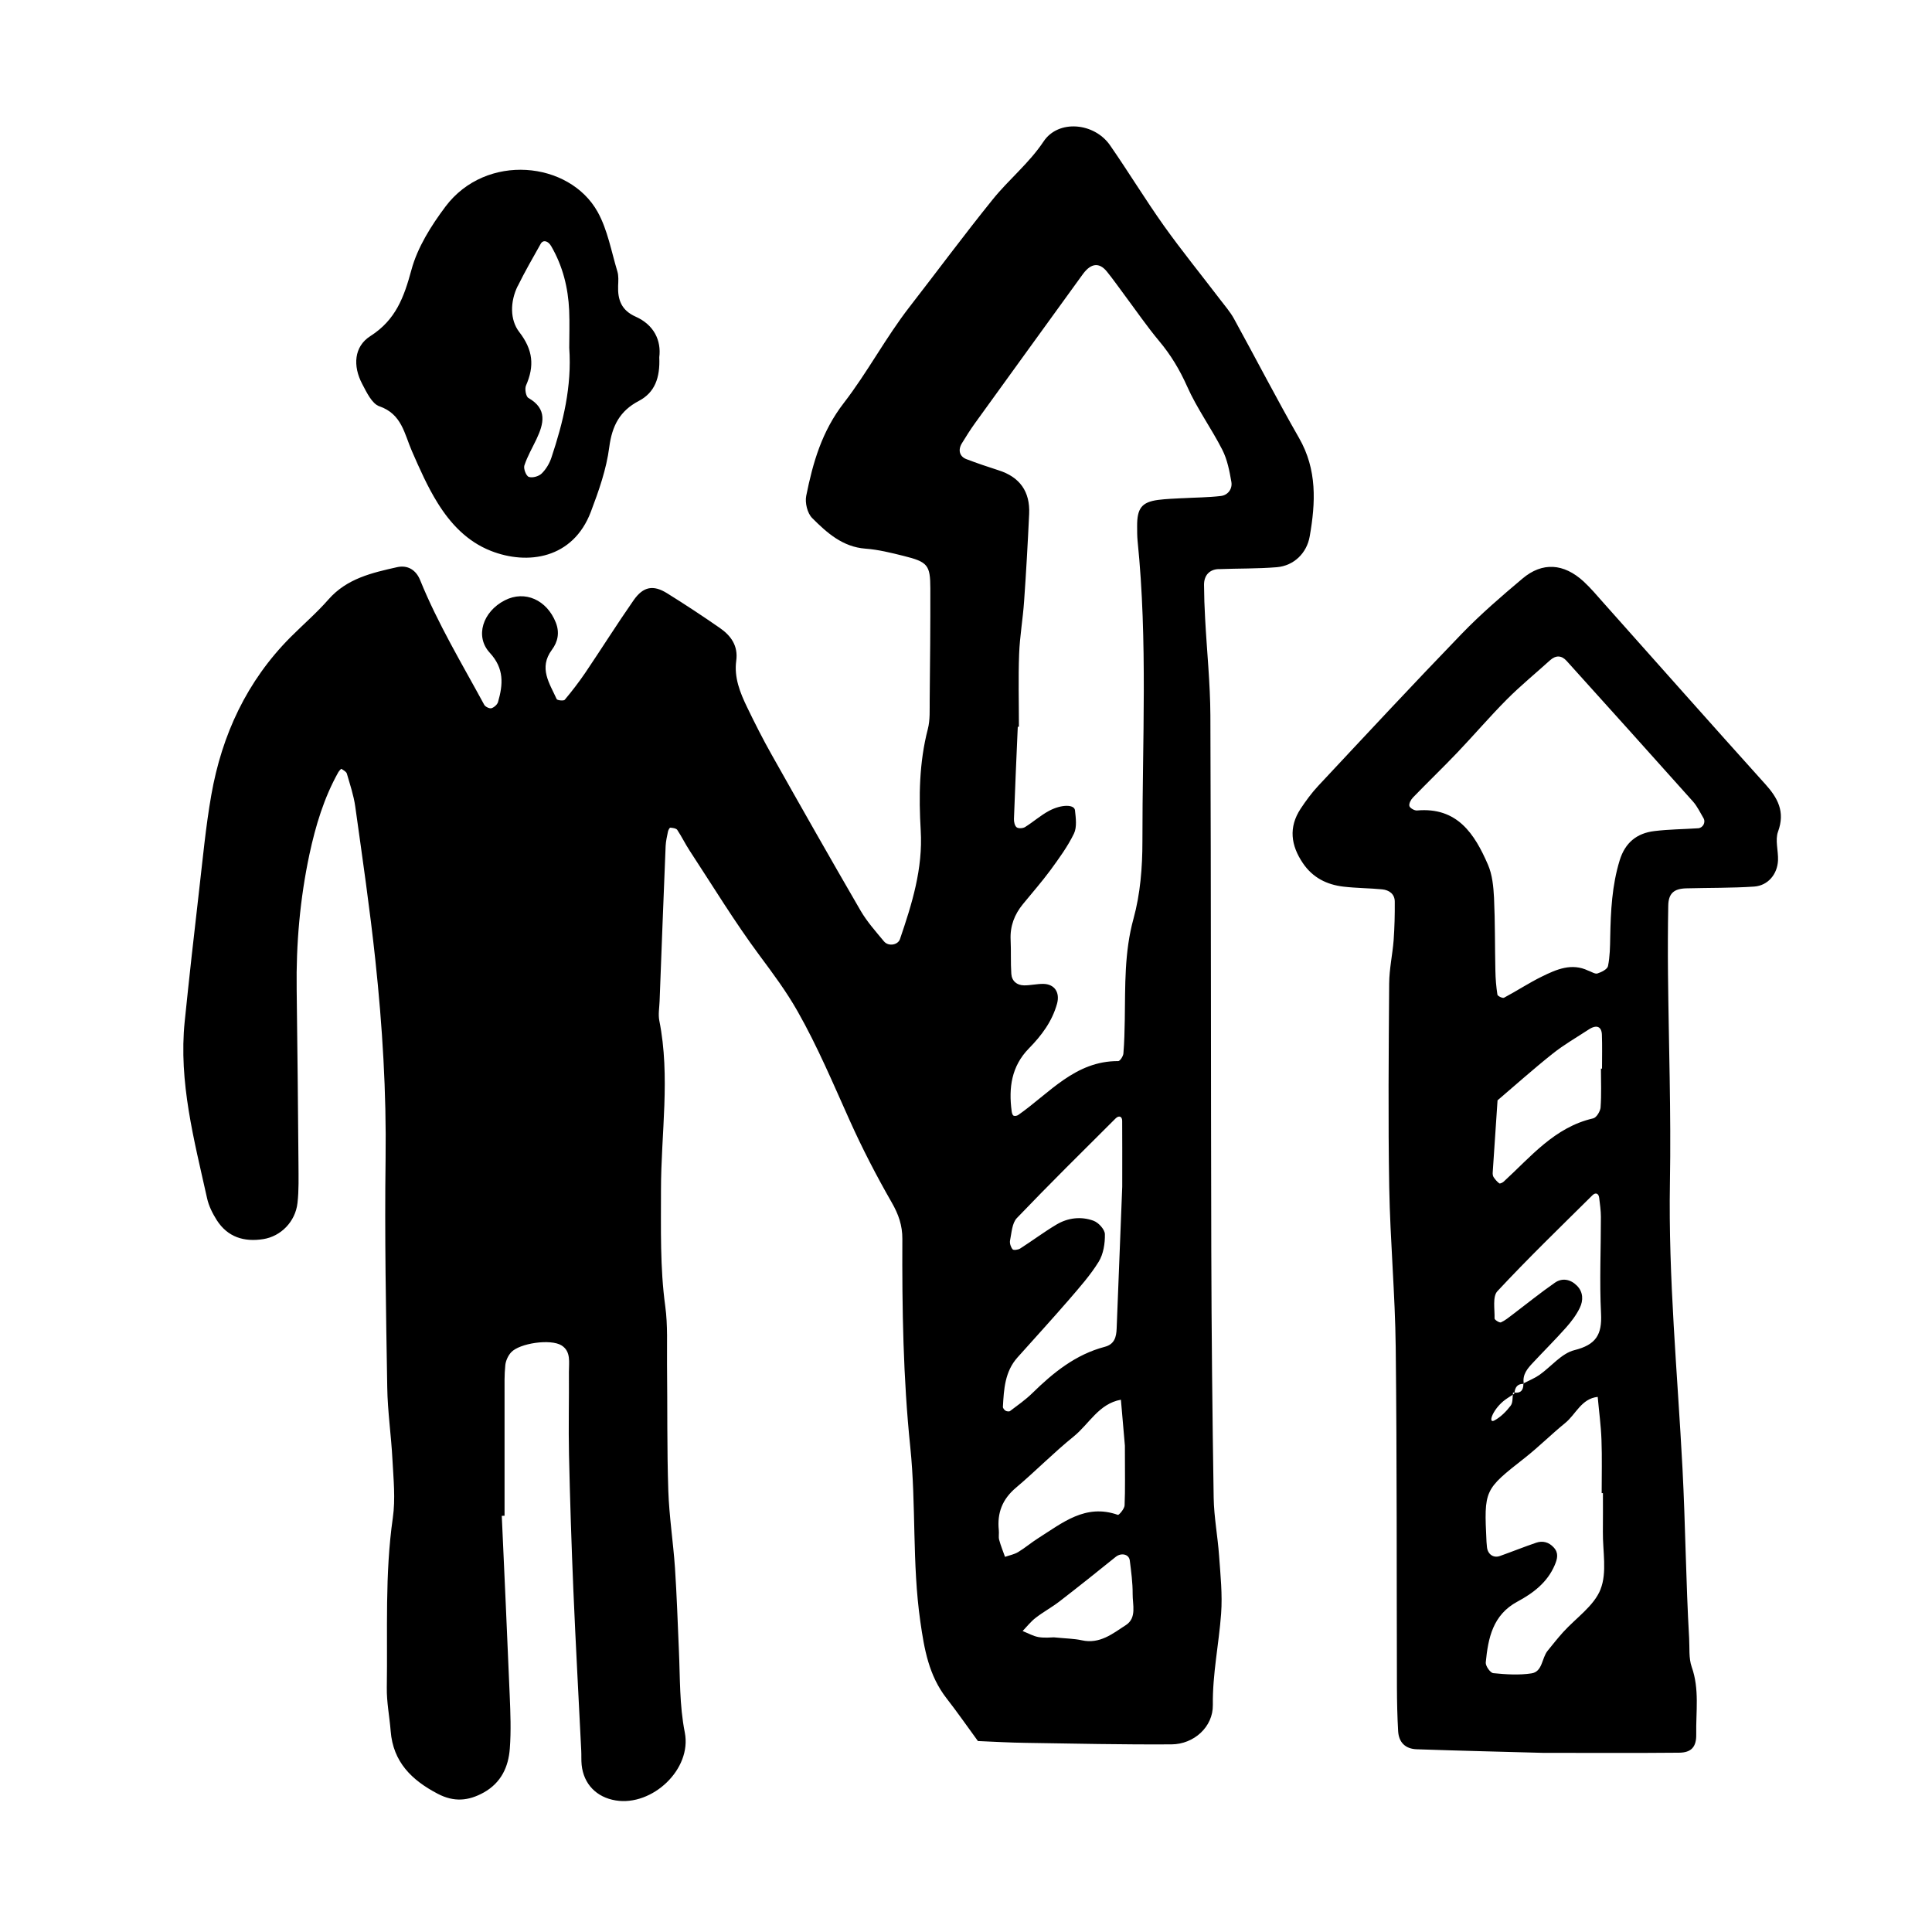 <svg xmlns="http://www.w3.org/2000/svg" width="128" height="128" viewBox="0 0 128 128">
	<path d="M80.734 37.707c1.287-.05 2.577-.023 3.858-.128 1.13-.096 1.987-.93 2.18-2.045.392-2.234.497-4.418-.705-6.513-1.49-2.603-2.865-5.27-4.31-7.9-.255-.466-.618-.876-.94-1.302-1.233-1.617-2.52-3.2-3.7-4.854-1.24-1.745-2.354-3.582-3.577-5.344-1.042-1.5-3.416-1.72-4.395-.256-.97 1.457-2.31 2.524-3.376 3.85-1.886 2.334-3.67 4.748-5.51 7.118-1.58 2.035-2.79 4.34-4.348 6.357-1.465 1.89-2.054 3.96-2.496 6.157-.094.46.075 1.158.395 1.476.977.976 2.013 1.913 3.53 2.027.85.063 1.693.273 2.524.48 1.598.397 1.77.604 1.773 2.143.006 2.466-.017 4.935-.043 7.403-.008.643.036 1.312-.122 1.922-.576 2.217-.604 4.477-.472 6.72.15 2.544-.578 4.864-1.375 7.2-.132.395-.768.504-1.06.15-.543-.653-1.12-1.3-1.546-2.03-1.99-3.43-3.95-6.88-5.894-10.336-.58-1.027-1.112-2.08-1.624-3.14-.47-.97-.875-1.978-.723-3.09.135-.99-.353-1.66-1.09-2.17-1.146-.796-2.31-1.563-3.493-2.298-.914-.57-1.58-.448-2.216.463-1.103 1.583-2.13 3.22-3.21 4.817-.42.617-.877 1.21-1.355 1.78-.072.082-.495.038-.533-.047-.47-1.043-1.21-2.06-.318-3.264.392-.526.53-1.137.256-1.82-.59-1.478-2.034-2.145-3.37-1.462-1.472.75-1.995 2.397-1.003 3.473.97 1.048.885 2.1.55 3.267-.05.17-.266.362-.44.412-.13.035-.404-.098-.475-.23-1.475-2.72-3.077-5.377-4.245-8.257-.272-.674-.823-1.016-1.525-.86-1.667.374-3.33.75-4.55 2.14-.773.885-1.674 1.658-2.51 2.496-2.897 2.91-4.55 6.466-5.253 10.466-.37 2.105-.565 4.242-.813 6.368-.333 2.87-.653 5.743-.947 8.62-.412 4.015.624 7.858 1.48 11.716.11.51.363 1.012.646 1.46.72 1.12 1.803 1.454 3.077 1.253 1.166-.183 2.128-1.154 2.268-2.392.098-.847.068-1.71.066-2.57-.034-3.863-.066-7.725-.12-11.586-.042-3.016.22-6.003.847-8.95.405-1.883.96-3.737 1.913-5.437.053-.09.19-.235.203-.224.133.09.32.184.362.318.208.72.452 1.44.556 2.177.473 3.392.97 6.784 1.333 10.19.467 4.37.736 8.75.677 13.16-.068 5.04.027 10.087.11 15.13.023 1.6.264 3.198.345 4.8.068 1.283.206 2.596.024 3.854-.535 3.74-.34 7.493-.398 11.24-.016.96.18 1.92.256 2.883.16 2.048 1.393 3.253 3.118 4.154 1.073.562 2.03.48 3.045-.082 1.152-.644 1.64-1.694 1.73-2.912.09-1.173.042-2.36-.007-3.536-.162-3.96-.348-7.92-.525-11.883.062 0 .122-.003.184-.007 0-2.683-.003-5.363 0-8.048 0-.644-.017-1.29.05-1.93.03-.295.184-.628.384-.848.555-.607 2.624-.91 3.343-.458.64.403.483 1.134.487 1.758.015 1.824-.035 3.648.006 5.472.066 3.002.164 6.005.29 9.003.15 3.534.347 7.066.52 10.598.018.322-.005.644.028.965.133 1.266.986 2.144 2.26 2.35 2.415.394 5.057-2.064 4.573-4.506-.36-1.822-.307-3.62-.39-5.433-.08-1.824-.14-3.65-.26-5.467-.117-1.707-.384-3.405-.442-5.112-.092-2.787-.053-5.58-.085-8.37-.013-1.285.056-2.59-.117-3.855-.352-2.565-.28-5.135-.283-7.708 0-3.74.632-7.486-.112-11.22-.08-.413.005-.86.02-1.287.13-3.427.26-6.853.4-10.278.016-.32.09-.637.154-.952.02-.098.11-.264.155-.26.16.013.383.037.46.145.295.443.53.932.822 1.378 1.53 2.333 2.98 4.722 4.64 6.955.893 1.203 1.765 2.37 2.512 3.69C54.17 69.34 55.2 71.8 56.298 74.24c.832 1.853 1.77 3.664 2.78 5.425.45.78.71 1.525.705 2.41-.02 4.61.05 9.208.527 13.81.395 3.827.112 7.7.664 11.543.262 1.845.565 3.58 1.733 5.084.72.925 1.39 1.888 2.083 2.837 1.056.043 2.114.107 3.17.12 3.222.05 6.44.12 9.657.1 1.483-.01 2.756-1.157 2.737-2.606-.027-2.05.4-4.034.548-6.05.094-1.272-.043-2.567-.135-3.846-.09-1.28-.337-2.556-.358-3.835-.087-5.472-.143-10.944-.158-16.416-.032-11.805-.013-23.61-.06-35.412-.01-2.14-.234-4.277-.348-6.415-.043-.75-.068-1.5-.073-2.25 0-.62.36-1.012.964-1.036zM66.586 103.15c-.13-.376-.286-.743-.387-1.127-.057-.2 0-.424-.025-.64-.12-1.14.23-2.054 1.133-2.816 1.304-1.1 2.5-2.325 3.826-3.395 1.027-.832 1.664-2.173 3.13-2.437.112 1.266.22 2.533.264 3.044 0 1.827.027 2.894-.02 3.96-.012.224-.372.65-.445.625-2.15-.763-3.68.538-5.29 1.552-.45.286-.86.636-1.313.91-.264.16-.584.217-.875.32zm5.87-22.27c-.828-.304-1.7-.205-2.467.253-.823.49-1.593 1.07-2.4 1.585-.135.085-.44.128-.5.053-.123-.145-.208-.403-.17-.59.104-.507.13-1.142.45-1.48 2.14-2.236 4.346-4.412 6.54-6.6.225-.222.435-.137.438.155.01 1.28.004 2.56.004 4.36-.11 2.785-.242 6.092-.37 9.4-.02.563-.143 1.043-.78 1.212-1.933.507-3.416 1.707-4.808 3.072-.448.44-.973.804-1.475 1.185-.06.048-.218.025-.296-.02-.083-.052-.18-.172-.177-.257.064-1.17.128-2.34.97-3.278 1.14-1.275 2.292-2.535 3.412-3.828.692-.805 1.41-1.61 1.965-2.51.313-.51.422-1.212.41-1.824-.004-.31-.42-.768-.75-.888zm2.132 26.788c-.868.565-1.728 1.272-2.918 1.005-.514-.114-1.056-.114-1.85-.195-.16 0-.597.053-1.008-.016-.366-.064-.707-.262-1.06-.402.287-.3.545-.632.87-.88.503-.39 1.07-.694 1.575-1.084 1.257-.97 2.496-1.96 3.73-2.955.36-.283.87-.176.924.243.093.736.194 1.477.19 2.214-.01.715.29 1.587-.45 2.07zm3.744-74.662c-.533.03-1.07.046-1.6.114-1.088.144-1.404.555-1.394 1.752 0 .322 0 .645.03.964.677 6.635.313 13.286.32 19.93 0 1.706-.14 3.466-.59 5.097-.613 2.224-.543 4.448-.578 6.69-.013.75-.03 1.5-.092 2.247-.017.18-.224.5-.34.5-2.868-.014-4.558 2.128-6.63 3.572-.078.055-.234.083-.308.043s-.11-.184-.124-.288c-.208-1.55-.02-2.982 1.144-4.17.832-.846 1.536-1.782 1.862-2.96.2-.734-.153-1.298-.907-1.312-.424-.006-.853.103-1.28.098-.474-.006-.81-.285-.843-.765-.05-.747-.01-1.5-.046-2.25-.043-.908.25-1.68.82-2.373.61-.745 1.247-1.472 1.82-2.248.564-.773 1.14-1.56 1.556-2.418.207-.43.124-1.04.067-1.553-.047-.384-.89-.397-1.72.046-.56.3-1.046.736-1.586 1.073-.142.09-.44.107-.558.016-.128-.1-.184-.363-.178-.553.072-2.036.165-4.07.253-6.107.027 0 .05 0 .076-.002 0-1.607-.047-3.217.014-4.823.043-1.17.252-2.334.33-3.504.137-1.924.244-3.85.334-5.776.068-1.472-.614-2.443-2.033-2.89-.714-.228-1.423-.47-2.122-.735-.46-.174-.574-.61-.3-1.054.28-.457.564-.91.878-1.345 2.32-3.215 4.645-6.42 6.97-9.632.065-.087.126-.175.19-.26.52-.695 1.063-.757 1.562-.145.405.5.775 1.027 1.158 1.542.768 1.03 1.496 2.094 2.32 3.08.764.913 1.35 1.888 1.84 2.987.646 1.46 1.608 2.778 2.335 4.207.33.646.475 1.404.6 2.128.078.453-.22.87-.685.93-.85.102-1.712.1-2.567.15zm38.602 18.922c-3.588-3.98-7.138-7.996-10.707-11.997-.424-.48-.843-.976-1.312-1.41-1.316-1.204-2.733-1.3-4.05-.186-1.39 1.17-2.773 2.362-4.032 3.666-3.202 3.314-6.344 6.692-9.493 10.06-.437.468-.82.99-1.175 1.526-.8 1.224-.645 2.42.155 3.6.654.964 1.585 1.426 2.69 1.555.85.1 1.713.098 2.565.18.46.048.827.304.832.808.007.853-.014 1.71-.075 2.562-.075.957-.29 1.91-.296 2.868-.032 4.505-.073 9.01.004 13.515.064 3.53.39 7.06.43 10.596.084 7.507.057 15.017.08 22.526.004.964.025 1.93.08 2.893.042.74.47 1.18 1.24 1.204 2.895.1 5.79.166 8.345.237 3.237 0 6.13.018 9.03-.01.807-.007 1.15-.38 1.135-1.216-.027-1.49.224-2.99-.3-4.466-.204-.58-.133-1.264-.17-1.903-.216-3.744-.245-7.49-.44-11.236-.33-6.313-.943-12.614-.833-18.953.082-4.61-.082-9.225-.128-13.838-.015-1.503-.01-3.005.017-4.508.015-.806.37-1.125 1.195-1.146 1.496-.04 3-.017 4.497-.117.916-.065 1.54-.818 1.58-1.74.025-.637-.203-1.344.002-1.9.485-1.33-.02-2.236-.87-3.177zm-10.892 53.366c-.435 1.104-1.632 1.902-2.485 2.845-.356.396-.688.815-1.024 1.23-.39.48-.333 1.38-1.06 1.495-.83.128-1.7.07-2.54-.013-.198-.02-.52-.48-.498-.708.156-1.61.46-3.15 2.098-4.032 1.042-.56 1.984-1.27 2.472-2.42.175-.412.277-.797-.068-1.17-.32-.35-.728-.46-1.16-.312-.806.275-1.6.594-2.404.88-.437.157-.82-.124-.86-.613-.012-.107-.022-.213-.028-.32-.168-3.465-.158-3.45 2.544-5.573.92-.725 1.753-1.56 2.663-2.3.717-.58 1.07-1.617 2.16-1.736.085.95.216 1.893.25 2.846.043 1.173.013 2.352.013 3.528h.083c0 .856.007 1.71-.003 2.566-.014 1.282.288 2.694-.156 3.808zm.004-31.94c-.02.267-.273.69-.49.74-2.564.587-4.137 2.55-5.937 4.196-.075.066-.24.144-.288.11-.15-.11-.275-.26-.38-.418-.052-.082-.063-.208-.055-.31.102-1.592.213-3.182.32-4.772 1.214-1.035 2.403-2.1 3.65-3.09.748-.598 1.59-1.078 2.392-1.604.515-.34.855-.203.872.352.027.745.008 1.493.008 2.24h-.072c0 .853.04 1.707-.023 2.556zM99.578 92.85c.2-.17.43-.304.65-.448.005-.05.007-.1.015-.146.036.01.06.003.096.007.04-.34.186-.582.59-.58l.002-.026.02-.013c-.093-.582.25-.978.61-1.36.727-.78 1.486-1.533 2.194-2.33.35-.394.68-.83.91-1.304.24-.494.234-1.052-.195-1.477-.42-.42-.97-.527-1.455-.19-.956.663-1.865 1.4-2.795 2.105-.252.188-.498.398-.78.523-.093.04-.423-.17-.422-.257.018-.617-.145-1.453.19-1.81 2.03-2.18 4.174-4.252 6.29-6.35.216-.216.416-.128.452.164.05.42.113.843.113 1.263.004 2.132-.098 4.27.01 6.4.074 1.402-.334 2.073-1.763 2.43-.853.212-1.536 1.087-2.313 1.637-.322.224-.693.373-1.045.555.002.014 0 .023 0 .034-.01 0-.015.004-.023.004.004.427-.183.636-.595.58-.003.028-.01.05-.014.08l-.093.06c-.02.264-.006.55-.14.726-.287.38-.652.747-1.066.975-.46.254-.156-.643.556-1.25zm12.917-37.975c-.963.064-1.93.068-2.89.186-1.157.14-1.934.76-2.297 1.938-.512 1.666-.594 3.367-.627 5.088-.01.64-.02 1.293-.147 1.917-.04.21-.43.405-.697.49-.163.054-.397-.116-.622-.19-1.086-.52-2.088-.083-3.05.39-.865.422-1.67.957-2.52 1.408-.092.05-.422-.11-.437-.204-.083-.523-.125-1.058-.135-1.59-.036-1.607-.016-3.22-.09-4.826-.038-.737-.112-1.526-.4-2.19-.884-2.043-2.032-3.832-4.7-3.596-.17.016-.468-.157-.507-.294-.043-.158.096-.42.235-.563.97-1.003 1.977-1.97 2.94-2.98 1.108-1.163 2.154-2.387 3.287-3.526.904-.907 1.9-1.722 2.852-2.584.383-.346.76-.34 1.1.034 2.798 3.103 5.598 6.21 8.384 9.33.277.316.464.717.683 1.085.168.277-.027.656-.357.678zm-87.36-27.958c1.488.517 1.653 1.818 2.155 2.97.512 1.173 1.032 2.357 1.707 3.44.853 1.372 1.958 2.553 3.52 3.168 2.438.962 5.444.527 6.626-2.58.527-1.39 1.035-2.83 1.222-4.29.186-1.415.698-2.4 1.954-3.06 1.063-.554 1.42-1.535 1.36-2.893.14-1.117-.35-2.148-1.557-2.688-.953-.424-1.202-1.117-1.17-2.044.014-.32.04-.66-.05-.958-.4-1.323-.643-2.74-1.3-3.93-1.874-3.386-7.4-3.94-10.086-.368-.95 1.266-1.856 2.703-2.26 4.203-.49 1.806-1.036 3.307-2.718 4.38-1.09.692-1.168 1.983-.543 3.167.293.555.645 1.312 1.14 1.485zm9.167-7.962c.467-.953 1-1.873 1.52-2.8.163-.29.492-.202.697.155.766 1.318 1.123 2.752 1.19 4.258.036.85.005 1.704.005 2.477.18 2.57-.405 4.94-1.18 7.27-.127.386-.36.778-.65 1.06-.192.187-.61.303-.85.22-.175-.06-.362-.544-.293-.755.196-.602.525-1.16.8-1.74.49-1.037.736-2.01-.533-2.735-.165-.093-.255-.6-.16-.82.566-1.292.476-2.355-.445-3.547-.627-.808-.608-2.02-.107-3.042z"/>
</svg>
